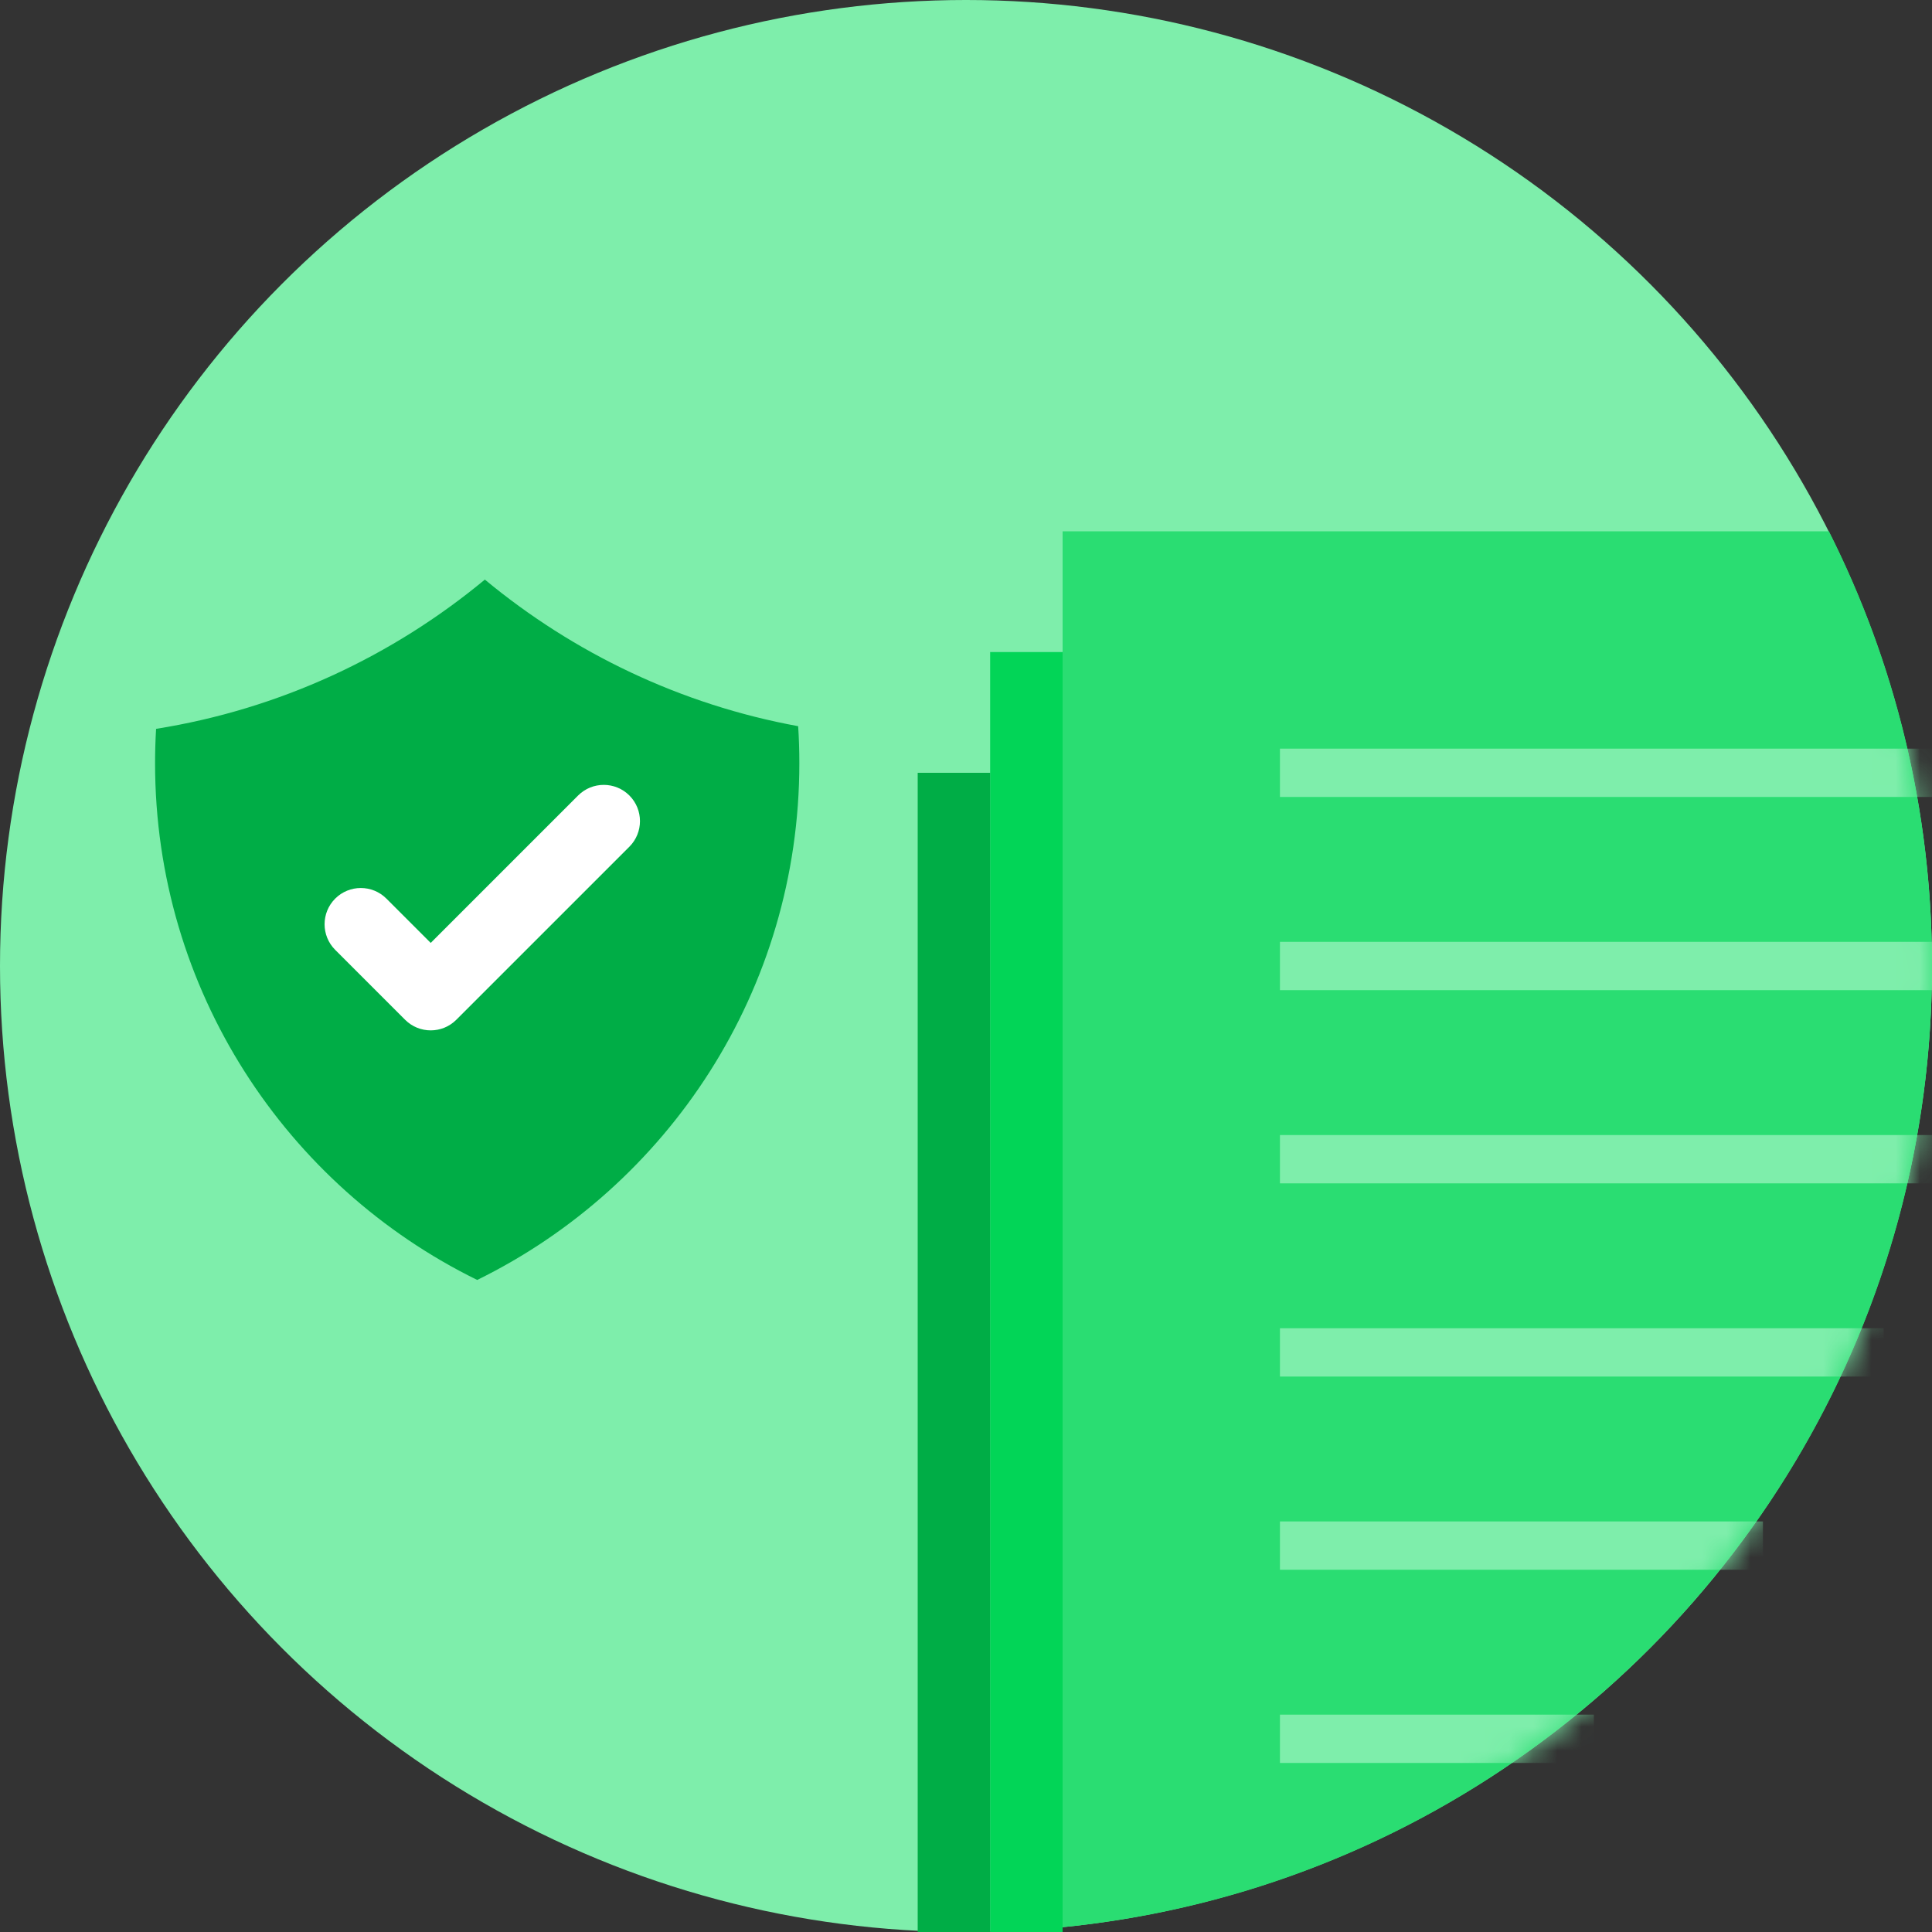<?xml version="1.0" encoding="UTF-8" standalone="no"?>
<svg width="80px" height="80px" viewBox="0 0 80 80" version="1.1" xmlns="http://www.w3.org/2000/svg" xmlns:xlink="http://www.w3.org/1999/xlink">
    <rect x="0" y="0" width="80" height="80" fill="#333333" stroke="none"/>
    <!-- Generator: Sketch 48.1 (47250) - http://www.bohemiancoding.com/sketch -->
    <title>icon-seguranca-estagio</title>
    <desc>Created with Sketch.</desc>
    <defs>
        <path d="M36,57.802 C15.787,55.796 -7.10542736e-15,38.741 -7.10542736e-15,18 C-7.10542736e-15,11.526 1.538,5.41 4.269,-3.15303339e-14 L36,0 L36,57.802 Z" id="path-1"></path>
    </defs>
    <g id="2.1-Plataforma" stroke="none" stroke-width="1" fill="none" fill-rule="evenodd" transform="translate(-600, -712)">
        <g id="Section-02-Copy" transform="translate(600, 712)">
            <g id="icon-seguranca-estagio" transform="translate(40, 40) scale(-1, 1) translate(-40, -40) ">
                <circle id="Oval-32-Copy" fill="#7EEEAB" cx="40" cy="40" r="40"></circle>
                <polygon id="Rectangle-18" fill="#02D557" transform="translate(37.5, 53.5) scale(-1, 1) translate(-37.5, -53.5) " points="36 80 36 79 36 27 39 27 39 80"></polygon>
                <polygon id="Rectangle-18-Copy" fill="#00AD46" transform="translate(40.5, 56) scale(-1, 1) translate(-40.5, -56) " points="39 79 39 32 42 32 42 80 39 80"></polygon>
                <g id="Line-2-+-Line-2-Copy-+-Line-2-Copy-2-+-Line-2-Copy-3-+-Line-2-Copy-4-+-Line-2-Copy-5-Mask" transform="translate(0, 22)">
                    <mask id="mask-2" fill="white">
                        <use xlink:href="#path-1"></use>
                    </mask>
                    <use id="Mask" fill="#2ADD72" xlink:href="#path-1"></use>
                    <polygon id="Line-2" fill="#7EEEAB" fill-rule="nonzero" mask="url(#mask-2)" points="0 11 0 9 27 9 27 11"></polygon>
                    <polygon id="Line-2-Copy" fill="#7EEEAB" fill-rule="nonzero" mask="url(#mask-2)" points="-1 19 -1 17 27 17 27 19"></polygon>
                    <polygon id="Line-2-Copy-2" fill="#7EEEAB" fill-rule="nonzero" mask="url(#mask-2)" points="0 27 0 25 27 25 27 27"></polygon>
                    <polygon id="Line-2-Copy-3" fill="#7EEEAB" fill-rule="nonzero" mask="url(#mask-2)" points="2 35 2 33 27 33 27 35"></polygon>
                    <polygon id="Line-2-Copy-4" fill="#7EEEAB" fill-rule="nonzero" mask="url(#mask-2)" points="7 43 7 41 27 41 27 43"></polygon>
                    <polygon id="Line-2-Copy-5" fill="#7EEEAB" fill-rule="nonzero" mask="url(#mask-2)" points="14 51 14 49 27 49 27 51"></polygon>
                </g>
                <path d="M46.95,30.07 C46.917,30.577 46.901,31.089 46.901,31.604 C46.901,40.998 52.34,49.123 60.24,53 C68.141,49.123 73.579,40.998 73.579,31.604 C73.579,31.126 73.565,30.651 73.537,30.18 C68.421,29.364 63.756,27.176 59.923,24 C56.25,27.043 51.814,29.179 46.95,30.07 Z" id="Combined-Shape" fill="#00AD46"></path>
                <path d="M63.999,32.939 C64.585,32.354 65.535,32.354 66.121,32.939 C66.706,33.525 66.706,34.475 66.121,35.061 L58.955,42.226 C58.37,42.812 57.42,42.812 56.834,42.226 L53.939,39.331 C53.354,38.745 53.354,37.796 53.939,37.21 C54.525,36.624 55.475,36.624 56.061,37.21 L57.895,39.044 L63.999,32.939 Z" id="Path-3" fill="#FFFFFF" fill-rule="nonzero" transform="translate(60.03, 37.583) scale(-1, 1) translate(-60.03, -37.583) "></path>
            </g>
        </g>
    </g>
</svg>